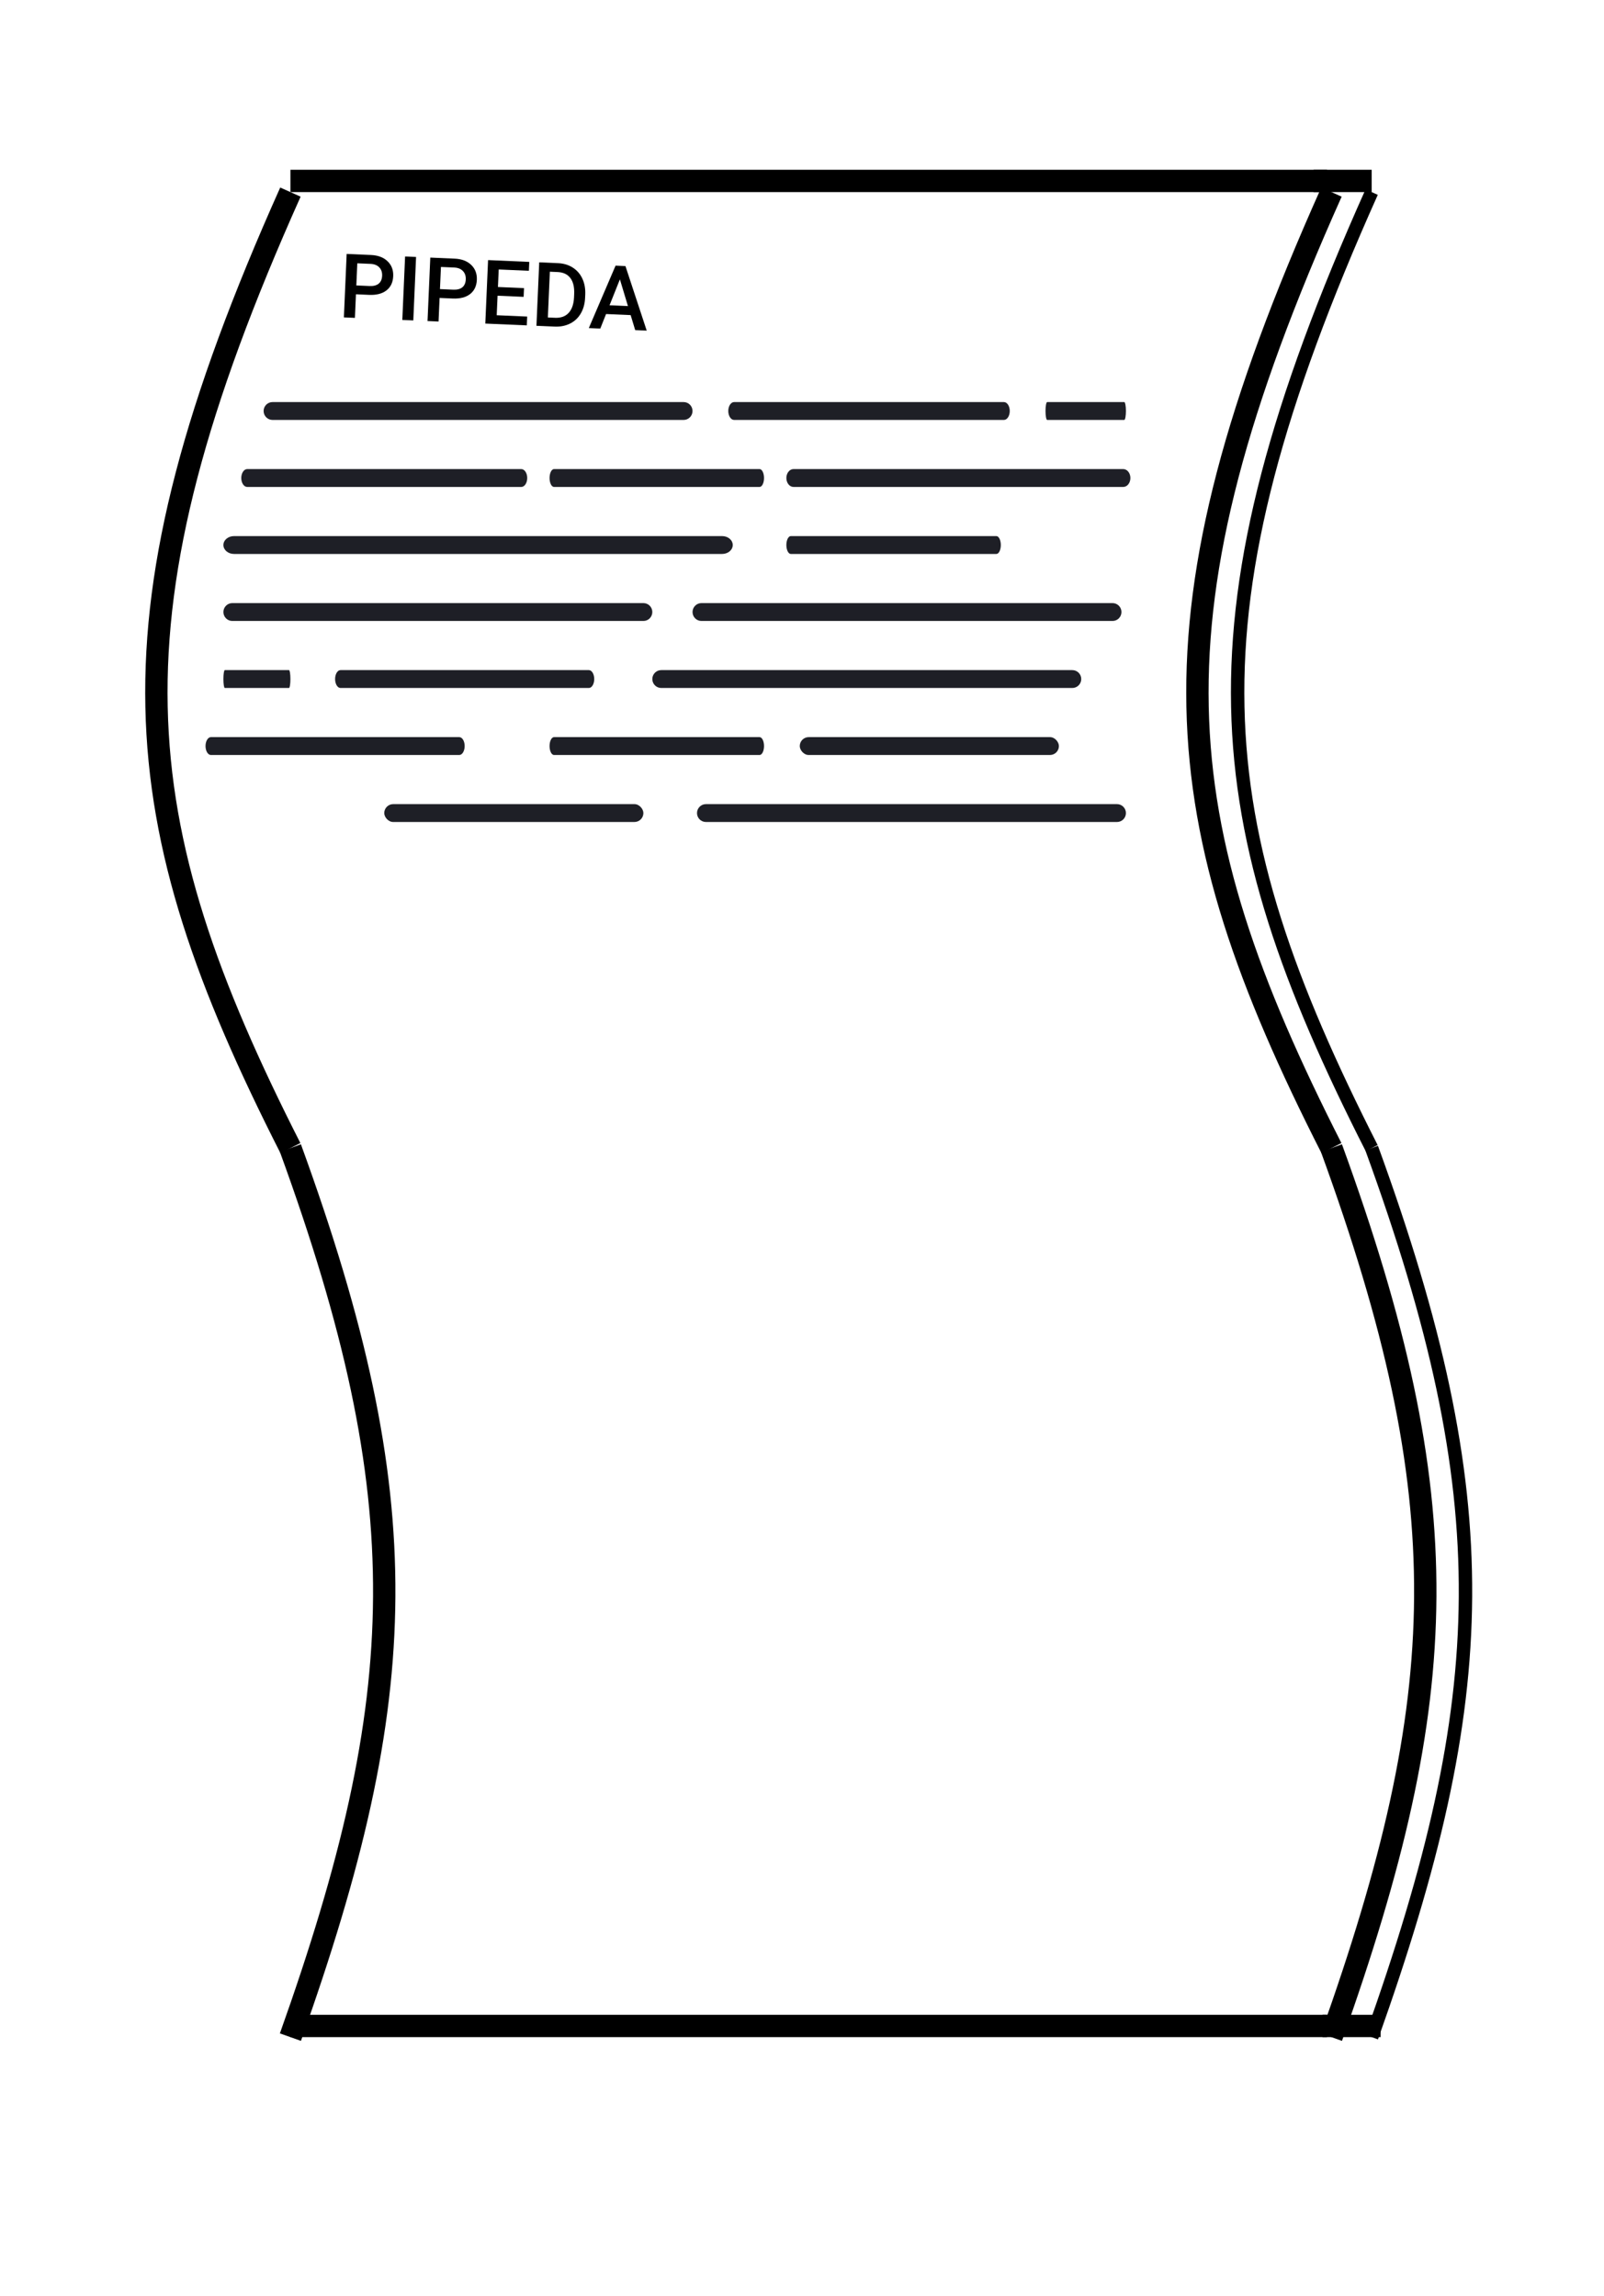 <svg width="359" height="514" viewBox="0 0 359 514" fill="none" xmlns="http://www.w3.org/2000/svg">
<rect width="359" height="514" fill="white"/>
<path fill-rule="evenodd" clip-rule="evenodd" d="M37.533 158.163C36.872 126.27 46.025 91.498 67.282 44.022L62.718 41.978C41.333 89.741 31.851 125.303 32.534 158.267C33.218 191.251 44.074 221.341 62.771 258.133L67.229 255.867C48.659 219.326 38.194 190.035 37.533 158.163Z" fill="black"/>
<path fill-rule="evenodd" clip-rule="evenodd" d="M270.533 158.163C269.872 126.27 279.025 91.498 300.282 44.022L295.718 41.978C274.333 89.741 264.851 125.303 265.534 158.267C266.218 191.251 277.074 221.341 295.771 258.133L300.229 255.867C281.659 219.326 271.194 190.035 270.533 158.163Z" fill="black"/>
<path fill-rule="evenodd" clip-rule="evenodd" d="M88.496 357.387C88.684 326.663 81.771 295.746 67.349 256.145L62.651 257.856C76.966 297.163 83.679 327.454 83.496 357.357C83.313 387.266 76.23 416.985 62.645 455.162L67.355 456.838C81.023 418.431 88.308 388.104 88.496 357.387Z" fill="black"/>
<path fill-rule="evenodd" clip-rule="evenodd" d="M321.496 357.387C321.684 326.663 314.771 295.746 300.349 256.145L295.651 257.856C309.966 297.163 316.679 327.454 316.496 357.357C316.313 387.266 309.23 416.985 295.645 455.162L300.355 456.838C314.023 418.431 321.308 388.104 321.496 357.387Z" fill="black"/>
<path fill-rule="evenodd" clip-rule="evenodd" d="M278.533 158.184C277.868 126.076 287.086 91.147 308.369 43.613L305.631 42.387C284.271 90.093 274.856 125.496 275.534 158.246C276.213 191.008 286.991 220.938 305.663 257.68L308.337 256.32C289.742 219.729 279.199 190.278 278.533 158.184Z" fill="black"/>
<path fill-rule="evenodd" clip-rule="evenodd" d="M329.496 357.381C329.683 326.821 322.81 296.029 308.409 256.487L305.591 257.513C319.927 296.88 326.68 327.296 326.496 357.363C326.312 387.434 319.189 417.274 305.587 455.497L308.413 456.503C322.064 418.142 329.309 387.937 329.496 357.381Z" fill="black"/>
<path fill-rule="evenodd" clip-rule="evenodd" d="M297.009 456H65V451H297.009V456Z" fill="black"/>
<path fill-rule="evenodd" clip-rule="evenodd" d="M297.009 43H65V38H297.009V43Z" fill="black"/>
<path fill-rule="evenodd" clip-rule="evenodd" d="M307 43H294V38H307V43Z" fill="black"/>
<path fill-rule="evenodd" clip-rule="evenodd" d="M309 456H296V451H309V456Z" fill="black"/>
<path d="M59 92C59 90.895 59.895 90 61 90H153C154.105 90 155 90.895 155 92C155 93.105 154.105 94 153 94H61C59.895 94 59 93.105 59 92Z" fill="#1E1F26"/>
<path d="M163 92C163 90.895 163.588 90 164.312 90H224.688C225.412 90 226 90.895 226 92C226 93.105 225.412 94 224.688 94H164.312C163.588 94 163 93.105 163 92Z" fill="#1E1F26"/>
<path d="M234 92C234 90.895 234.168 90 234.375 90H251.625C251.832 90 252 90.895 252 92C252 93.105 251.832 94 251.625 94H234.375C234.168 94 234 93.105 234 92Z" fill="#1E1F26"/>
<path d="M54 107C54 105.895 54.597 105 55.333 105H116.667C117.403 105 118 105.895 118 107C118 108.105 117.403 109 116.667 109H55.333C54.597 109 54 108.105 54 107Z" fill="#1E1F26"/>
<path d="M123 107C123 105.895 123.448 105 124 105H170C170.552 105 171 105.895 171 107C171 108.105 170.552 109 170 109H124C123.448 109 123 108.105 123 107Z" fill="#1E1F26"/>
<path d="M176 122C176 120.895 176.448 120 177 120H223C223.552 120 224 120.895 224 122C224 123.105 223.552 124 223 124H177C176.448 124 176 123.105 176 122Z" fill="#1E1F26"/>
<path d="M123 167C123 165.895 123.448 165 124 165H170C170.552 165 171 165.895 171 167C171 168.105 170.552 169 170 169H124C123.448 169 123 168.105 123 167Z" fill="#1E1F26"/>
<path d="M50 152C50 150.895 50.14 150 50.312 150H64.688C64.86 150 65 150.895 65 152C65 153.105 64.86 154 64.688 154H50.312C50.14 154 50 153.105 50 152Z" fill="#1E1F26"/>
<path d="M176 107C176 105.895 176.718 105 177.604 105H251.396C252.282 105 253 105.895 253 107C253 108.105 252.282 109 251.396 109H177.604C176.718 109 176 108.105 176 107Z" fill="#1E1F26"/>
<path d="M50 122C50 120.895 51.063 120 52.375 120H161.625C162.937 120 164 120.895 164 122C164 123.105 162.937 124 161.625 124H52.375C51.063 124 50 123.105 50 122Z" fill="#1E1F26"/>
<path d="M155 137C155 135.895 155.895 135 157 135H249C250.105 135 251 135.895 251 137C251 138.105 250.105 139 249 139H157C155.895 139 155 138.105 155 137Z" fill="#1E1F26"/>
<path d="M75 152C75 150.895 75.541 150 76.208 150H131.792C132.459 150 133 150.895 133 152C133 153.105 132.459 154 131.792 154H76.208C75.541 154 75 153.105 75 152Z" fill="#1E1F26"/>
<path d="M46 167C46 165.895 46.541 165 47.208 165H102.792C103.459 165 104 165.895 104 167C104 168.105 103.459 169 102.792 169H47.208C46.541 169 46 168.105 46 167Z" fill="#1E1F26"/>
<path d="M50 137C50 135.895 50.895 135 52 135H144C145.105 135 146 135.895 146 137C146 138.105 145.105 139 144 139H52C50.895 139 50 138.105 50 137Z" fill="#1E1F26"/>
<path d="M146 152C146 150.895 146.895 150 148 150H240C241.105 150 242 150.895 242 152C242 153.105 241.105 154 240 154H148C146.895 154 146 153.105 146 152Z" fill="#1E1F26"/>
<path d="M156 182C156 180.895 156.895 180 158 180H250C251.105 180 252 180.895 252 182C252 183.105 251.105 184 250 184H158C156.895 184 156 183.105 156 182Z" fill="#1E1F26"/>
<path d="M79.666 65.875L79.436 71.154L76.967 71.046L77.588 56.841L83.022 57.078C84.609 57.147 85.849 57.615 86.743 58.482C87.644 59.349 88.064 60.462 88.005 61.821C87.944 63.213 87.439 64.276 86.488 65.01C85.543 65.744 84.248 66.076 82.603 66.004L79.666 65.875ZM79.753 63.895L82.719 64.024C83.597 64.063 84.275 63.887 84.755 63.497C85.235 63.101 85.492 62.513 85.526 61.733C85.56 60.965 85.352 60.343 84.904 59.868C84.456 59.385 83.822 59.12 83.003 59.071L79.969 58.939L79.753 63.895Z" fill="black"/>
<path d="M92.503 71.724L90.044 71.617L90.665 57.411L93.123 57.519L92.503 71.724Z" fill="black"/>
<path d="M98.386 66.693L98.155 71.971L95.687 71.863L96.307 57.658L101.741 57.895C103.328 57.965 104.569 58.432 105.463 59.299C106.364 60.166 106.784 61.279 106.725 62.639C106.664 64.03 106.158 65.093 105.207 65.827C104.263 66.562 102.968 66.893 101.322 66.821L98.386 66.693ZM98.472 64.712L101.438 64.842C102.316 64.88 102.995 64.704 103.475 64.315C103.955 63.919 104.212 63.33 104.246 62.55C104.279 61.782 104.072 61.161 103.624 60.685C103.175 60.203 102.542 59.937 101.723 59.888L98.689 59.756L98.472 64.712Z" fill="black"/>
<path d="M117.197 66.449L111.363 66.194L111.172 70.565L117.992 70.862L117.906 72.833L108.618 72.428L109.238 58.222L118.458 58.625L118.371 60.615L111.619 60.321L111.448 64.243L117.282 64.497L117.197 66.449Z" fill="black"/>
<path d="M120.065 72.927L120.686 58.722L124.881 58.905C126.136 58.96 127.236 59.288 128.181 59.89C129.132 60.492 129.852 61.319 130.34 62.37C130.829 63.42 131.044 64.609 130.986 65.936L130.955 66.648C130.896 67.995 130.575 69.167 129.99 70.164C129.412 71.162 128.614 71.916 127.594 72.425C126.582 72.935 125.435 73.162 124.153 73.106L120.065 72.927ZM123.067 60.82L122.62 71.064L124.23 71.135C125.524 71.191 126.533 70.831 127.258 70.055C127.989 69.272 128.395 68.124 128.474 66.609L128.508 65.818C128.576 64.277 128.292 63.085 127.658 62.243C127.023 61.4 126.069 60.951 124.794 60.896L123.067 60.82Z" fill="black"/>
<path d="M141.15 70.534L135.648 70.294L134.352 73.551L131.786 73.439L137.772 59.468L139.987 59.565L144.743 74.005L142.167 73.892L141.15 70.534ZM136.427 68.334L140.545 68.514L138.743 62.531L136.427 68.334Z" fill="black"/>
<rect x="179" y="165" width="58" height="4" rx="2" fill="#1E1F26"/>
<rect x="86" y="180" width="58" height="4" rx="2" fill="#1E1F26"/>
</svg>
